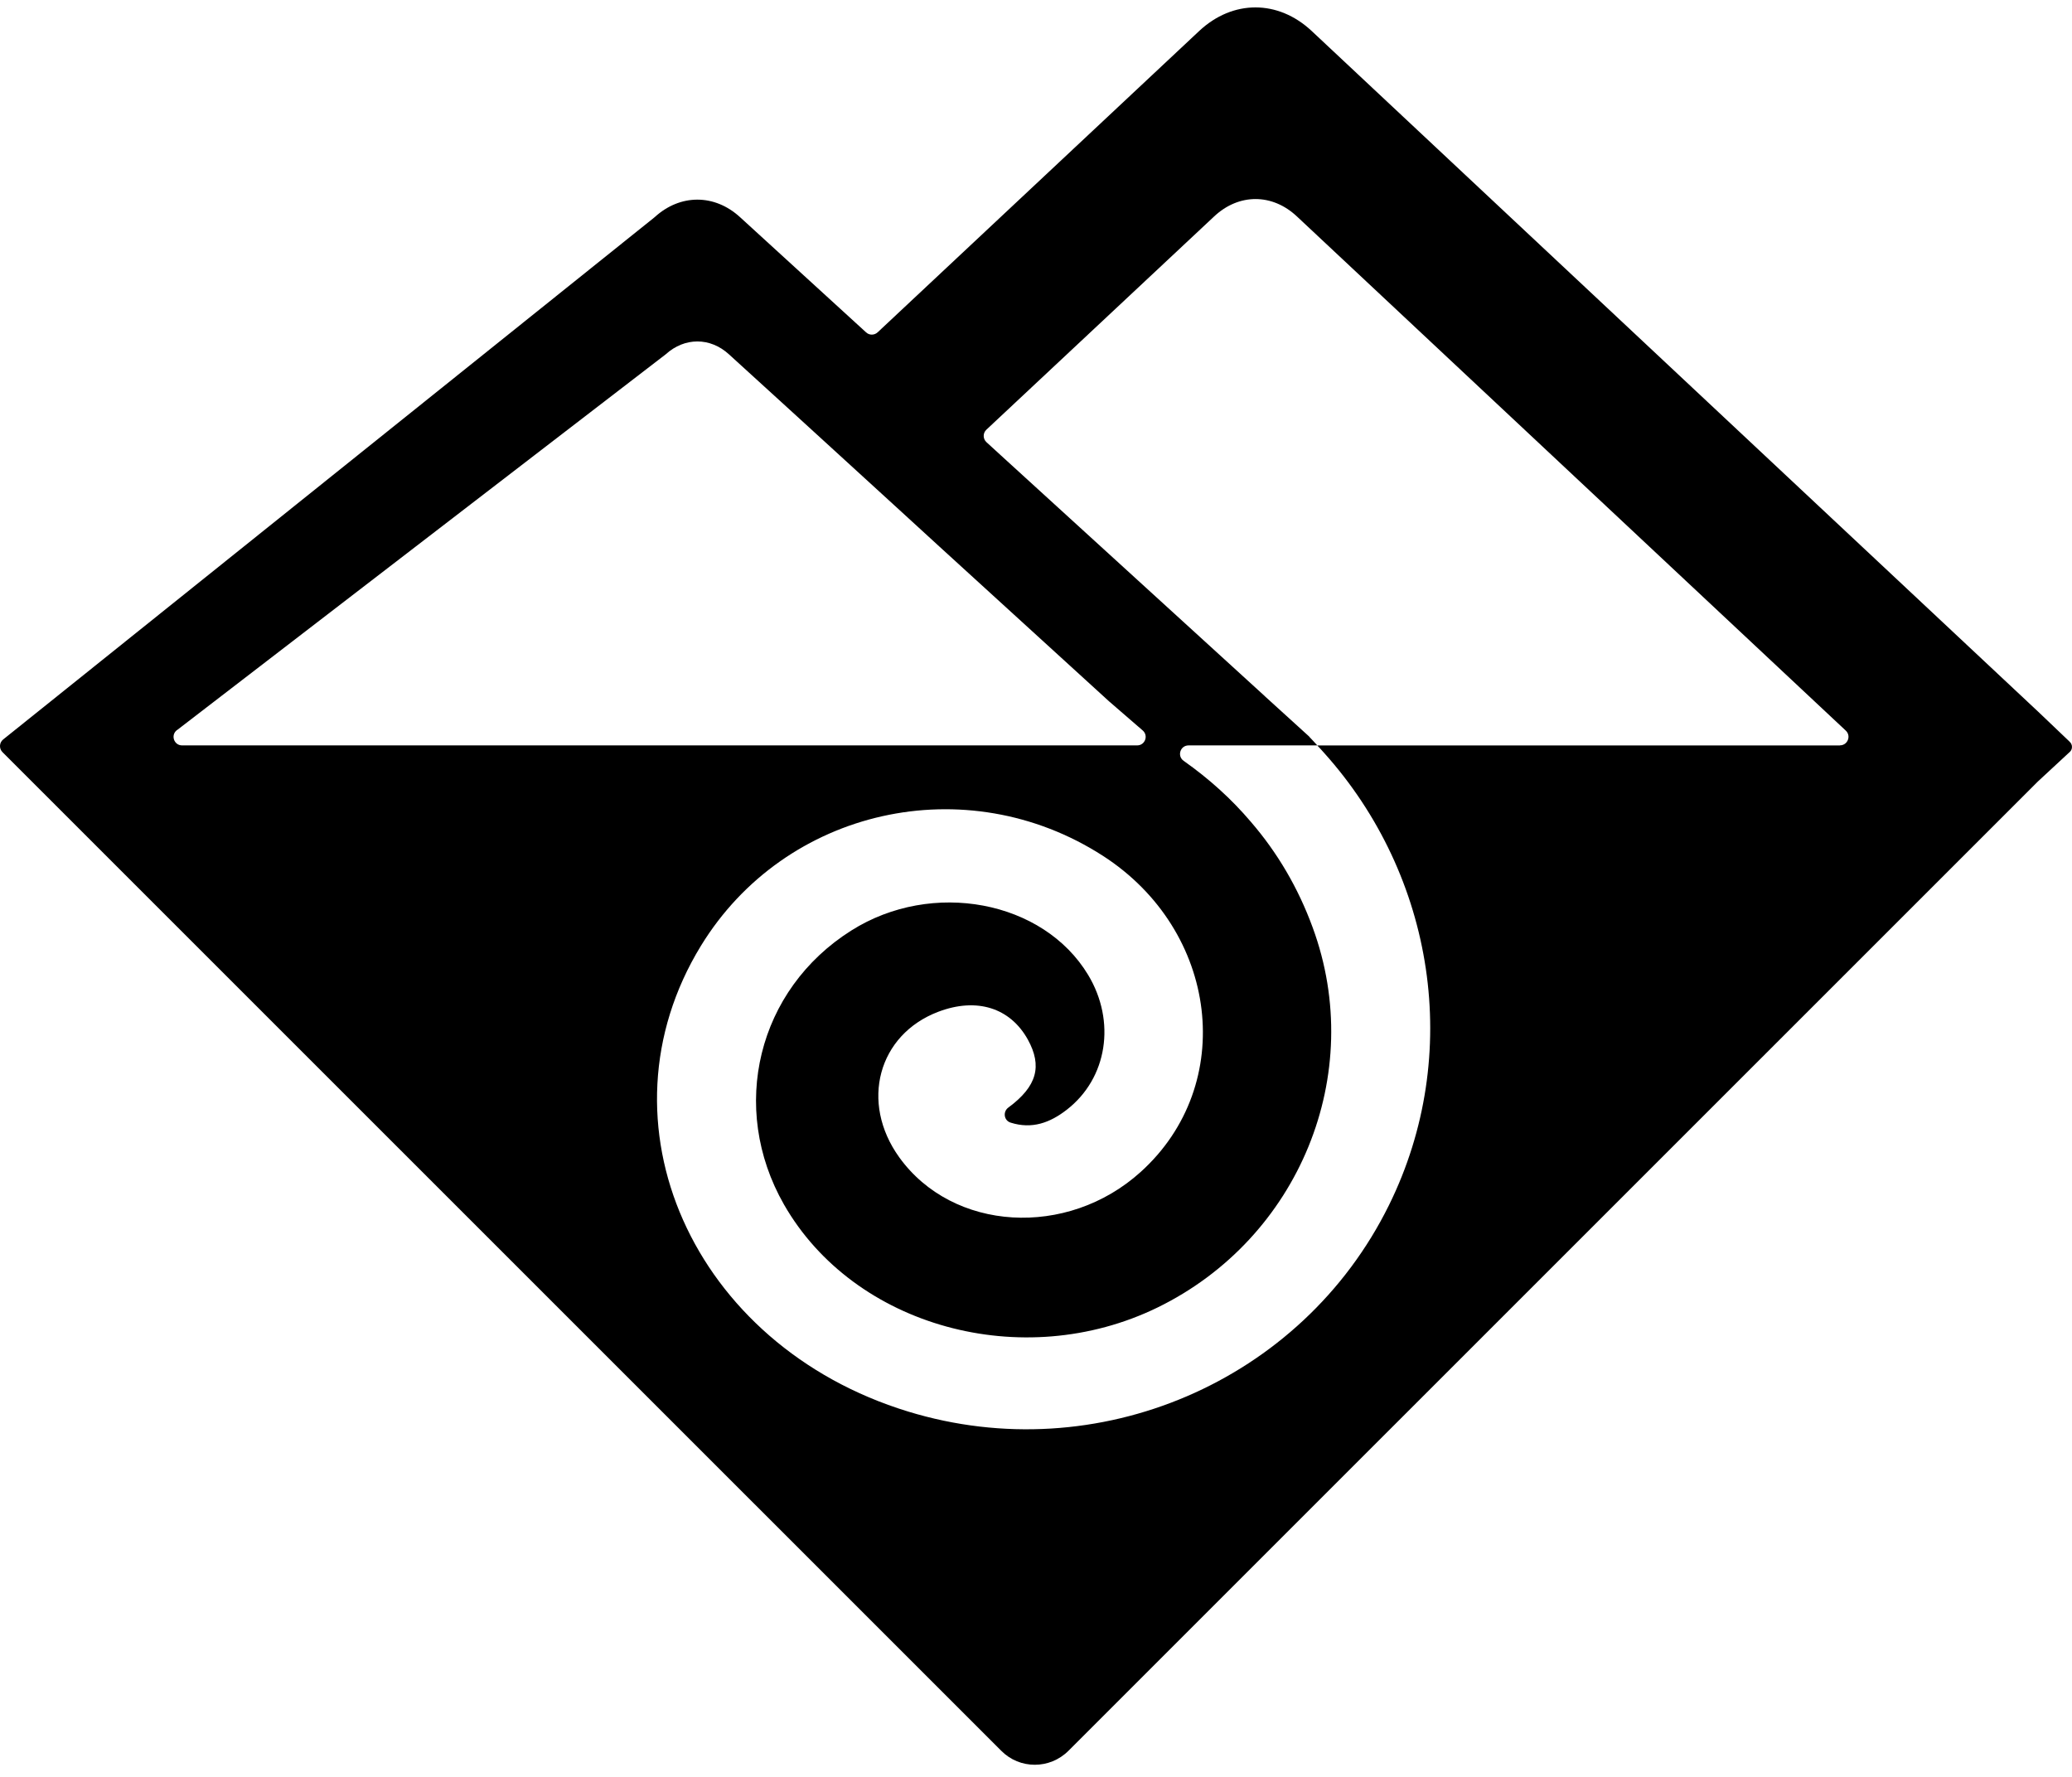 <?xml version="1.0" encoding="UTF-8"?><svg id="Layer_1" xmlns="http://www.w3.org/2000/svg" viewBox="0 0 420 360.24"><path d="M419.49,150.31l-6.02-5.74-.38-.36L265.88,6.28c-6.81-6.37-15.99-6.37-22.8,0l-65.18,61.08c-.66,.61-1.68,.63-2.34,.01l-25.54-23.34c-5.17-4.75-12.15-4.75-17.33,0L8.61,143.5l-7.96,6.38c-.81,.65-.87,1.84-.15,2.57l8.11,8.11,194.34,194.31c3.74,3.79,9.85,3.79,13.64,0l196.49-196.46,6.52-6.04c.24-.24,.37-.54,.39-.87,.04-.43-.14-.89-.51-1.19Zm-383.62-2.31l99.07-76.18c3.84-3.48,9.01-3.48,12.82,0l12.87,11.73,8.56,7.82,13.26,12.12,7.95,7.28,34.43,31.41,6.8,5.88c1.21,1.05,.47,3.03-1.13,3.03H36.91c-1.65,0-2.36-2.09-1.05-3.1Zm337.09,3.1h-105.95c.49,.49,.92,.99,1.39,1.51,22.36,24.87,28.23,61.13,13.14,91.69-17.66,35.78-59.11,53.56-97.48,41.81-43.73-13.38-63.85-58.64-41.99-94.38,17.08-27.9,53.78-36.1,81.49-18.26,23.49,15.15,27.25,46.39,7.67,64.07-14.91,13.49-38.11,12.1-48.96-2.97-7.99-11.12-4.28-24.85,7.93-29.49,7.79-2.95,14.57-.82,18.16,5.66,2.92,5.33,1.89,9.45-3.98,13.77-1.13,.84-.88,2.62,.47,3.04,4.34,1.38,7.99,.03,11.39-2.61,8.25-6.4,9.99-17.91,4.34-27.31-9.09-15.12-31.62-19.37-48.01-9.02-19,11.97-24.87,35.89-13.65,55.55,14.2,24.79,48.37,34.19,75.71,20.87,28.72-14.01,42.4-47.31,31.45-77.04-2.95-8.06-7.15-15.17-12.51-21.39-3.92-4.62-8.48-8.75-13.64-12.38-1.38-.98-.69-3.13,1-3.13h26.09c-.55-.6-1-1.11-1.57-1.69l-.1-.13-9.01-8.19-.02-.03-53.44-48.75-2.92-2.67c-.74-.68-.75-1.84-.02-2.53l46.13-43.19c5.02-4.75,11.84-4.75,16.86,0l111.21,104.18c1.15,1.07,.39,2.99-1.18,2.99Z"/></svg>